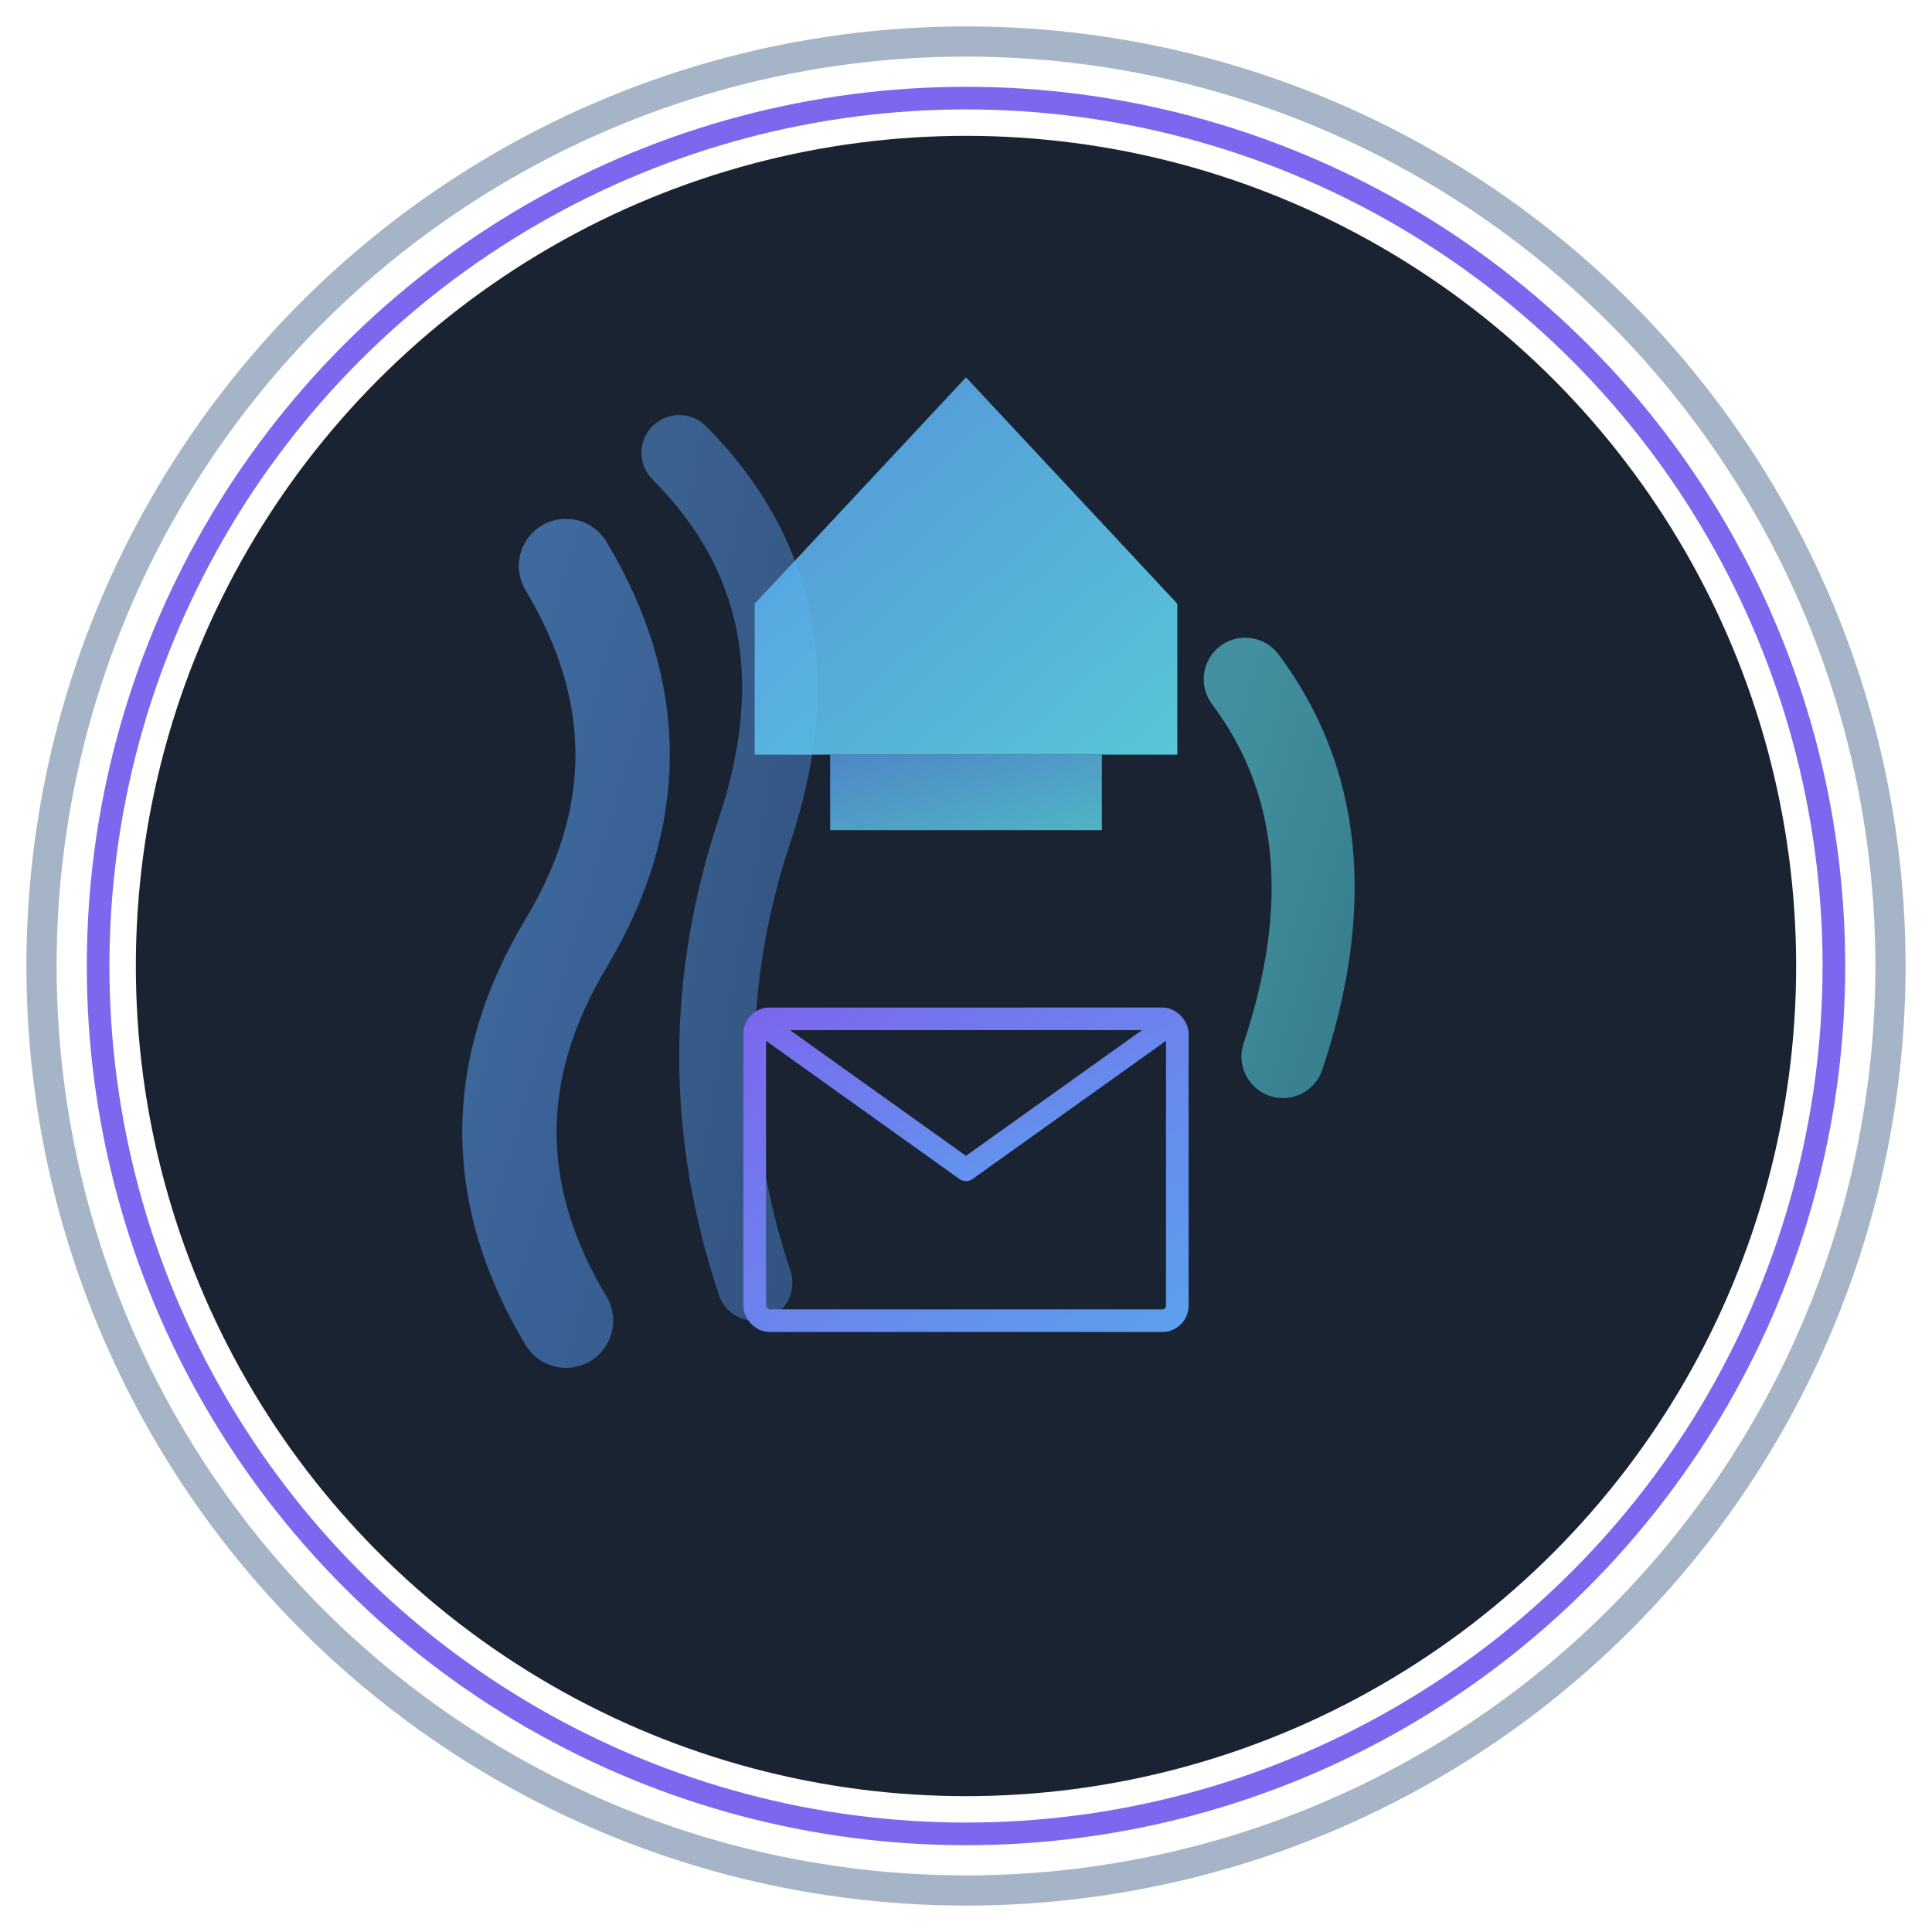 <svg width="512" height="512" viewBox="0 0 512 512" fill="none" xmlns="http://www.w3.org/2000/svg">
  <!-- Outer circle border (light purple/gray) -->
  <circle cx="256" cy="256" r="245" stroke="#A5B4C7" stroke-width="8" fill="none"/>

  <!-- Inner circle border (purple) -->
  <circle cx="256" cy="256" r="230" stroke="#7B68EE" stroke-width="6" fill="none"/>

  <!-- Dark background circle -->
  <circle cx="256" cy="256" r="220" fill="#1A2332"/>

  <!-- Swoosh/arc pattern (blue gradient) -->
  <path d="M 150 150 Q 180 200 150 250 Q 120 300 150 350" stroke="url(#blueGradient)" stroke-width="25" fill="none" stroke-linecap="round" opacity="0.6"/>
  <path d="M 180 120 Q 220 160 200 220 Q 180 280 200 340" stroke="url(#blueGradient)" stroke-width="20" fill="none" stroke-linecap="round" opacity="0.5"/>
  <path d="M 330 180 Q 360 220 340 280" stroke="url(#cyanGradient)" stroke-width="22" fill="none" stroke-linecap="round" opacity="0.6"/>

  <!-- Letter A shape (cyan/blue) -->
  <path d="M 200 160 L 256 100 L 312 160 L 312 200 L 200 200 Z" fill="url(#blueToTeal)" opacity="0.9"/>
  <path d="M 220 200 L 220 220 L 292 220 L 292 200" fill="url(#blueToTeal)" opacity="0.8"/>

  <!-- Envelope icon -->
  <rect x="200" y="270" width="112" height="80" rx="4" fill="none" stroke="url(#purpleToBlue)" stroke-width="6"/>
  <path d="M 200 270 L 256 310 L 312 270" fill="none" stroke="url(#purpleToBlue)" stroke-width="6" stroke-linejoin="round"/>

  <!-- Gradient definitions -->
  <defs>
    <linearGradient id="blueGradient" x1="0%" y1="0%" x2="100%" y2="100%">
      <stop offset="0%" style="stop-color:#5B9FED;stop-opacity:1" />
      <stop offset="100%" style="stop-color:#4A7FCC;stop-opacity:1" />
    </linearGradient>
    <linearGradient id="cyanGradient" x1="0%" y1="0%" x2="100%" y2="100%">
      <stop offset="0%" style="stop-color:#5DD9E8;stop-opacity:1" />
      <stop offset="100%" style="stop-color:#4AB8C7;stop-opacity:1" />
    </linearGradient>
    <linearGradient id="blueToTeal" x1="0%" y1="0%" x2="100%" y2="100%">
      <stop offset="0%" style="stop-color:#5B9FED;stop-opacity:1" />
      <stop offset="100%" style="stop-color:#5DD9E8;stop-opacity:1" />
    </linearGradient>
    <linearGradient id="purpleToBlue" x1="0%" y1="0%" x2="100%" y2="100%">
      <stop offset="0%" style="stop-color:#7B68EE;stop-opacity:1" />
      <stop offset="100%" style="stop-color:#5B9FED;stop-opacity:1" />
    </linearGradient>
  </defs>
</svg>
